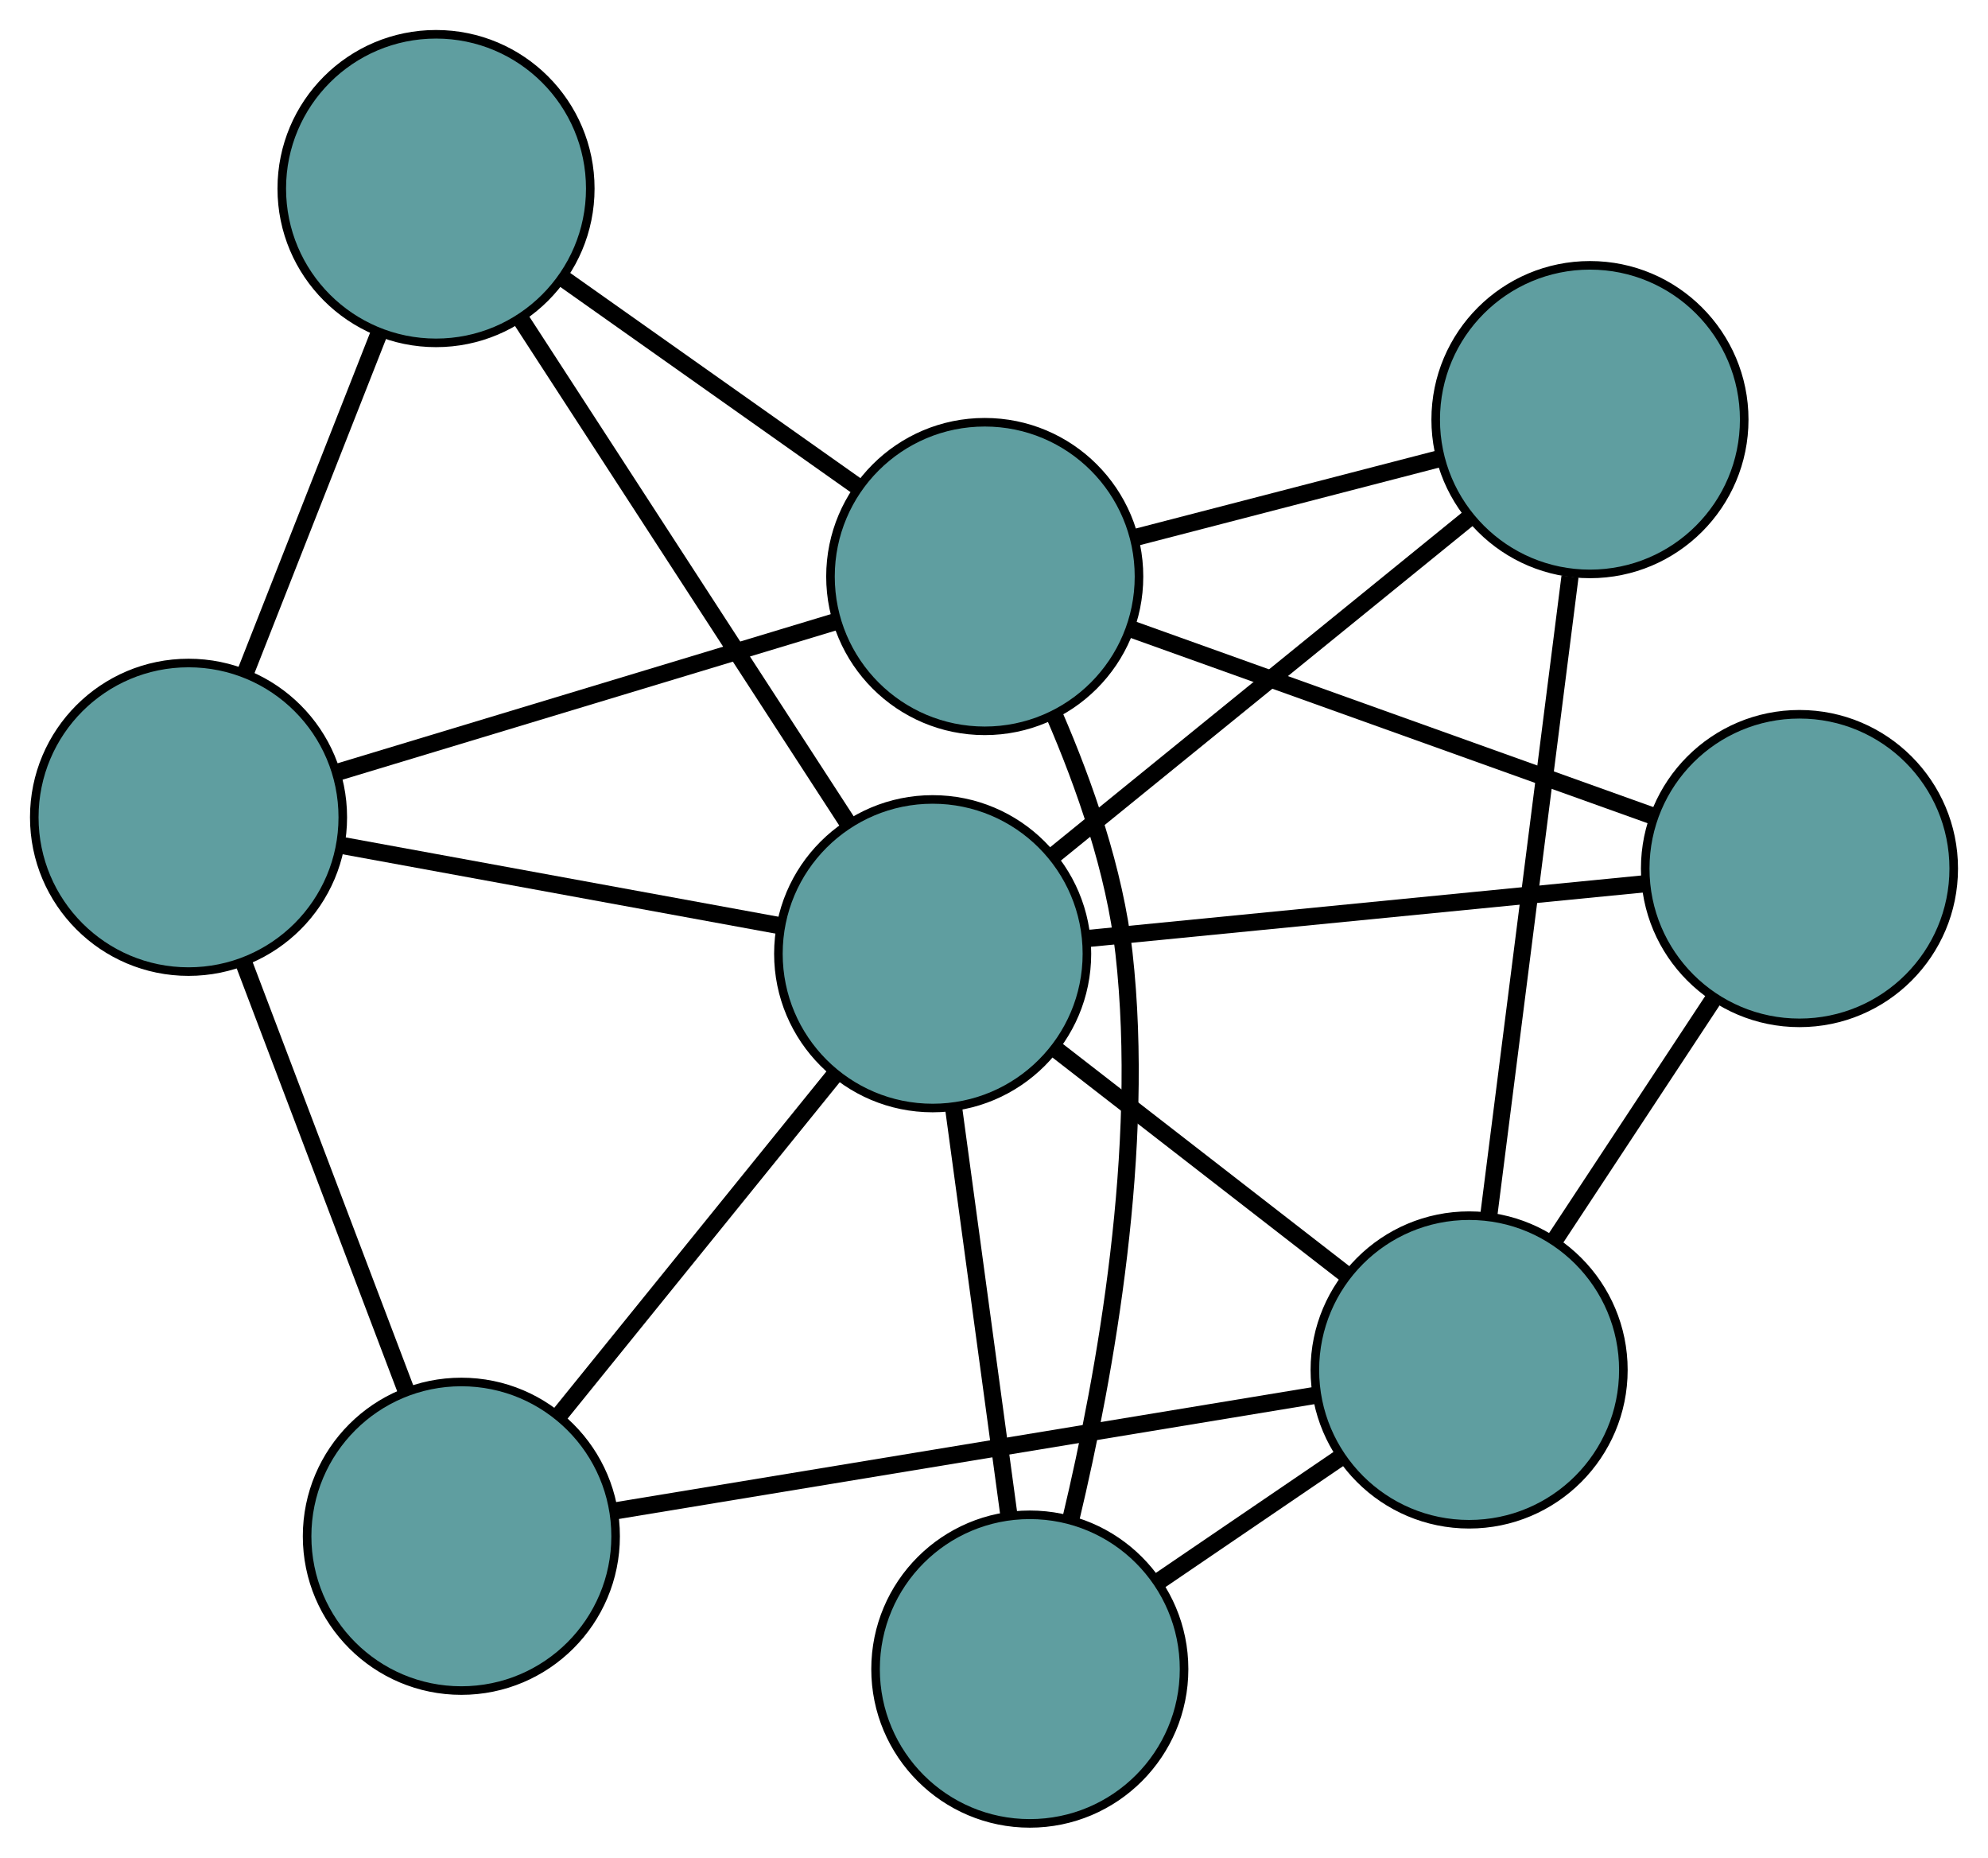 <?xml version="1.0" encoding="UTF-8" standalone="no"?>
<!DOCTYPE svg PUBLIC "-//W3C//DTD SVG 1.1//EN"
 "http://www.w3.org/Graphics/SVG/1.1/DTD/svg11.dtd">
<!-- Generated by graphviz version 2.36.0 (20140111.2315)
 -->
<!-- Title: G Pages: 1 -->
<svg width="100%" height="100%"
 viewBox="0.00 0.00 231.98 216.72" xmlns="http://www.w3.org/2000/svg" xmlns:xlink="http://www.w3.org/1999/xlink">
<g id="graph0" class="graph" transform="scale(1 1) rotate(0) translate(4 212.724)">
<title>G</title>
<!-- 0 -->
<g id="node1" class="node"><title>0</title>
<ellipse fill="cadetblue" stroke="black" cx="49.836" cy="-33.496" rx="18" ry="18"/>
</g>
<!-- 5 -->
<g id="node6" class="node"><title>5</title>
<ellipse fill="cadetblue" stroke="black" cx="18" cy="-117.374" rx="18" ry="18"/>
</g>
<!-- 0&#45;&#45;5 -->
<g id="edge1" class="edge"><title>0&#45;&#45;5</title>
<path fill="none" stroke="black" stroke-width="2" d="M43.394,-50.47C37.87,-65.023 29.954,-85.88 24.433,-100.426"/>
</g>
<!-- 6 -->
<g id="node7" class="node"><title>6</title>
<ellipse fill="cadetblue" stroke="black" cx="167.432" cy="-52.899" rx="18" ry="18"/>
</g>
<!-- 0&#45;&#45;6 -->
<g id="edge2" class="edge"><title>0&#45;&#45;6</title>
<path fill="none" stroke="black" stroke-width="2" d="M67.696,-36.443C89.799,-40.09 127.223,-46.265 149.403,-49.925"/>
</g>
<!-- 8 -->
<g id="node9" class="node"><title>8</title>
<ellipse fill="cadetblue" stroke="black" cx="104.832" cy="-101.458" rx="18" ry="18"/>
</g>
<!-- 0&#45;&#45;8 -->
<g id="edge3" class="edge"><title>0&#45;&#45;8</title>
<path fill="none" stroke="black" stroke-width="2" d="M61.231,-47.578C70.67,-59.242 84.017,-75.736 93.452,-87.395"/>
</g>
<!-- 1 -->
<g id="node2" class="node"><title>1</title>
<ellipse fill="cadetblue" stroke="black" cx="46.88" cy="-190.724" rx="18" ry="18"/>
</g>
<!-- 1&#45;&#45;5 -->
<g id="edge4" class="edge"><title>1&#45;&#45;5</title>
<path fill="none" stroke="black" stroke-width="2" d="M40.182,-173.712C35.516,-161.862 29.32,-146.124 24.662,-134.294"/>
</g>
<!-- 7 -->
<g id="node8" class="node"><title>7</title>
<ellipse fill="cadetblue" stroke="black" cx="110.909" cy="-145.463" rx="18" ry="18"/>
</g>
<!-- 1&#45;&#45;7 -->
<g id="edge5" class="edge"><title>1&#45;&#45;7</title>
<path fill="none" stroke="black" stroke-width="2" d="M61.731,-180.226C72.075,-172.914 85.813,-163.203 96.139,-155.903"/>
</g>
<!-- 1&#45;&#45;8 -->
<g id="edge6" class="edge"><title>1&#45;&#45;8</title>
<path fill="none" stroke="black" stroke-width="2" d="M56.711,-175.581C67.368,-159.166 84.278,-133.119 94.954,-116.675"/>
</g>
<!-- 2 -->
<g id="node3" class="node"><title>2</title>
<ellipse fill="cadetblue" stroke="black" cx="116.169" cy="-18" rx="18" ry="18"/>
</g>
<!-- 2&#45;&#45;6 -->
<g id="edge7" class="edge"><title>2&#45;&#45;6</title>
<path fill="none" stroke="black" stroke-width="2" d="M131.272,-28.282C137.888,-32.786 145.636,-38.061 152.259,-42.57"/>
</g>
<!-- 2&#45;&#45;7 -->
<g id="edge8" class="edge"><title>2&#45;&#45;7</title>
<path fill="none" stroke="black" stroke-width="2" d="M120.977,-35.586C125.006,-52.483 129.718,-78.744 127.152,-101.577 126.082,-111.104 122.547,-121.172 119.047,-129.259"/>
</g>
<!-- 2&#45;&#45;8 -->
<g id="edge9" class="edge"><title>2&#45;&#45;8</title>
<path fill="none" stroke="black" stroke-width="2" d="M113.709,-36.109C111.808,-50.108 109.188,-69.395 107.288,-83.384"/>
</g>
<!-- 3 -->
<g id="node4" class="node"><title>3</title>
<ellipse fill="cadetblue" stroke="black" cx="181.532" cy="-163.769" rx="18" ry="18"/>
</g>
<!-- 3&#45;&#45;6 -->
<g id="edge10" class="edge"><title>3&#45;&#45;6</title>
<path fill="none" stroke="black" stroke-width="2" d="M179.204,-145.461C176.575,-124.796 172.327,-91.391 169.717,-70.867"/>
</g>
<!-- 3&#45;&#45;7 -->
<g id="edge11" class="edge"><title>3&#45;&#45;7</title>
<path fill="none" stroke="black" stroke-width="2" d="M164.075,-159.244C153.291,-156.448 139.493,-152.872 128.656,-150.063"/>
</g>
<!-- 3&#45;&#45;8 -->
<g id="edge12" class="edge"><title>3&#45;&#45;8</title>
<path fill="none" stroke="black" stroke-width="2" d="M167.464,-152.34C153.625,-141.097 132.619,-124.032 118.811,-112.814"/>
</g>
<!-- 4 -->
<g id="node5" class="node"><title>4</title>
<ellipse fill="cadetblue" stroke="black" cx="205.98" cy="-111.394" rx="18" ry="18"/>
</g>
<!-- 4&#45;&#45;6 -->
<g id="edge13" class="edge"><title>4&#45;&#45;6</title>
<path fill="none" stroke="black" stroke-width="2" d="M196.053,-96.33C190.342,-87.664 183.187,-76.807 177.459,-68.115"/>
</g>
<!-- 4&#45;&#45;7 -->
<g id="edge14" class="edge"><title>4&#45;&#45;7</title>
<path fill="none" stroke="black" stroke-width="2" d="M188.983,-117.485C171.785,-123.647 145.339,-133.125 128.079,-139.31"/>
</g>
<!-- 4&#45;&#45;8 -->
<g id="edge15" class="edge"><title>4&#45;&#45;8</title>
<path fill="none" stroke="black" stroke-width="2" d="M187.897,-109.617C169.486,-107.809 141.113,-105.022 122.759,-103.219"/>
</g>
<!-- 5&#45;&#45;7 -->
<g id="edge16" class="edge"><title>5&#45;&#45;7</title>
<path fill="none" stroke="black" stroke-width="2" d="M35.475,-122.657C52.086,-127.679 76.927,-135.189 93.511,-140.203"/>
</g>
<!-- 5&#45;&#45;8 -->
<g id="edge17" class="edge"><title>5&#45;&#45;8</title>
<path fill="none" stroke="black" stroke-width="2" d="M35.992,-114.076C50.894,-111.345 71.968,-107.482 86.864,-104.752"/>
</g>
<!-- 6&#45;&#45;8 -->
<g id="edge18" class="edge"><title>6&#45;&#45;8</title>
<path fill="none" stroke="black" stroke-width="2" d="M152.913,-64.162C142.8,-72.007 129.368,-82.425 119.273,-90.257"/>
</g>
</g>
</svg>

